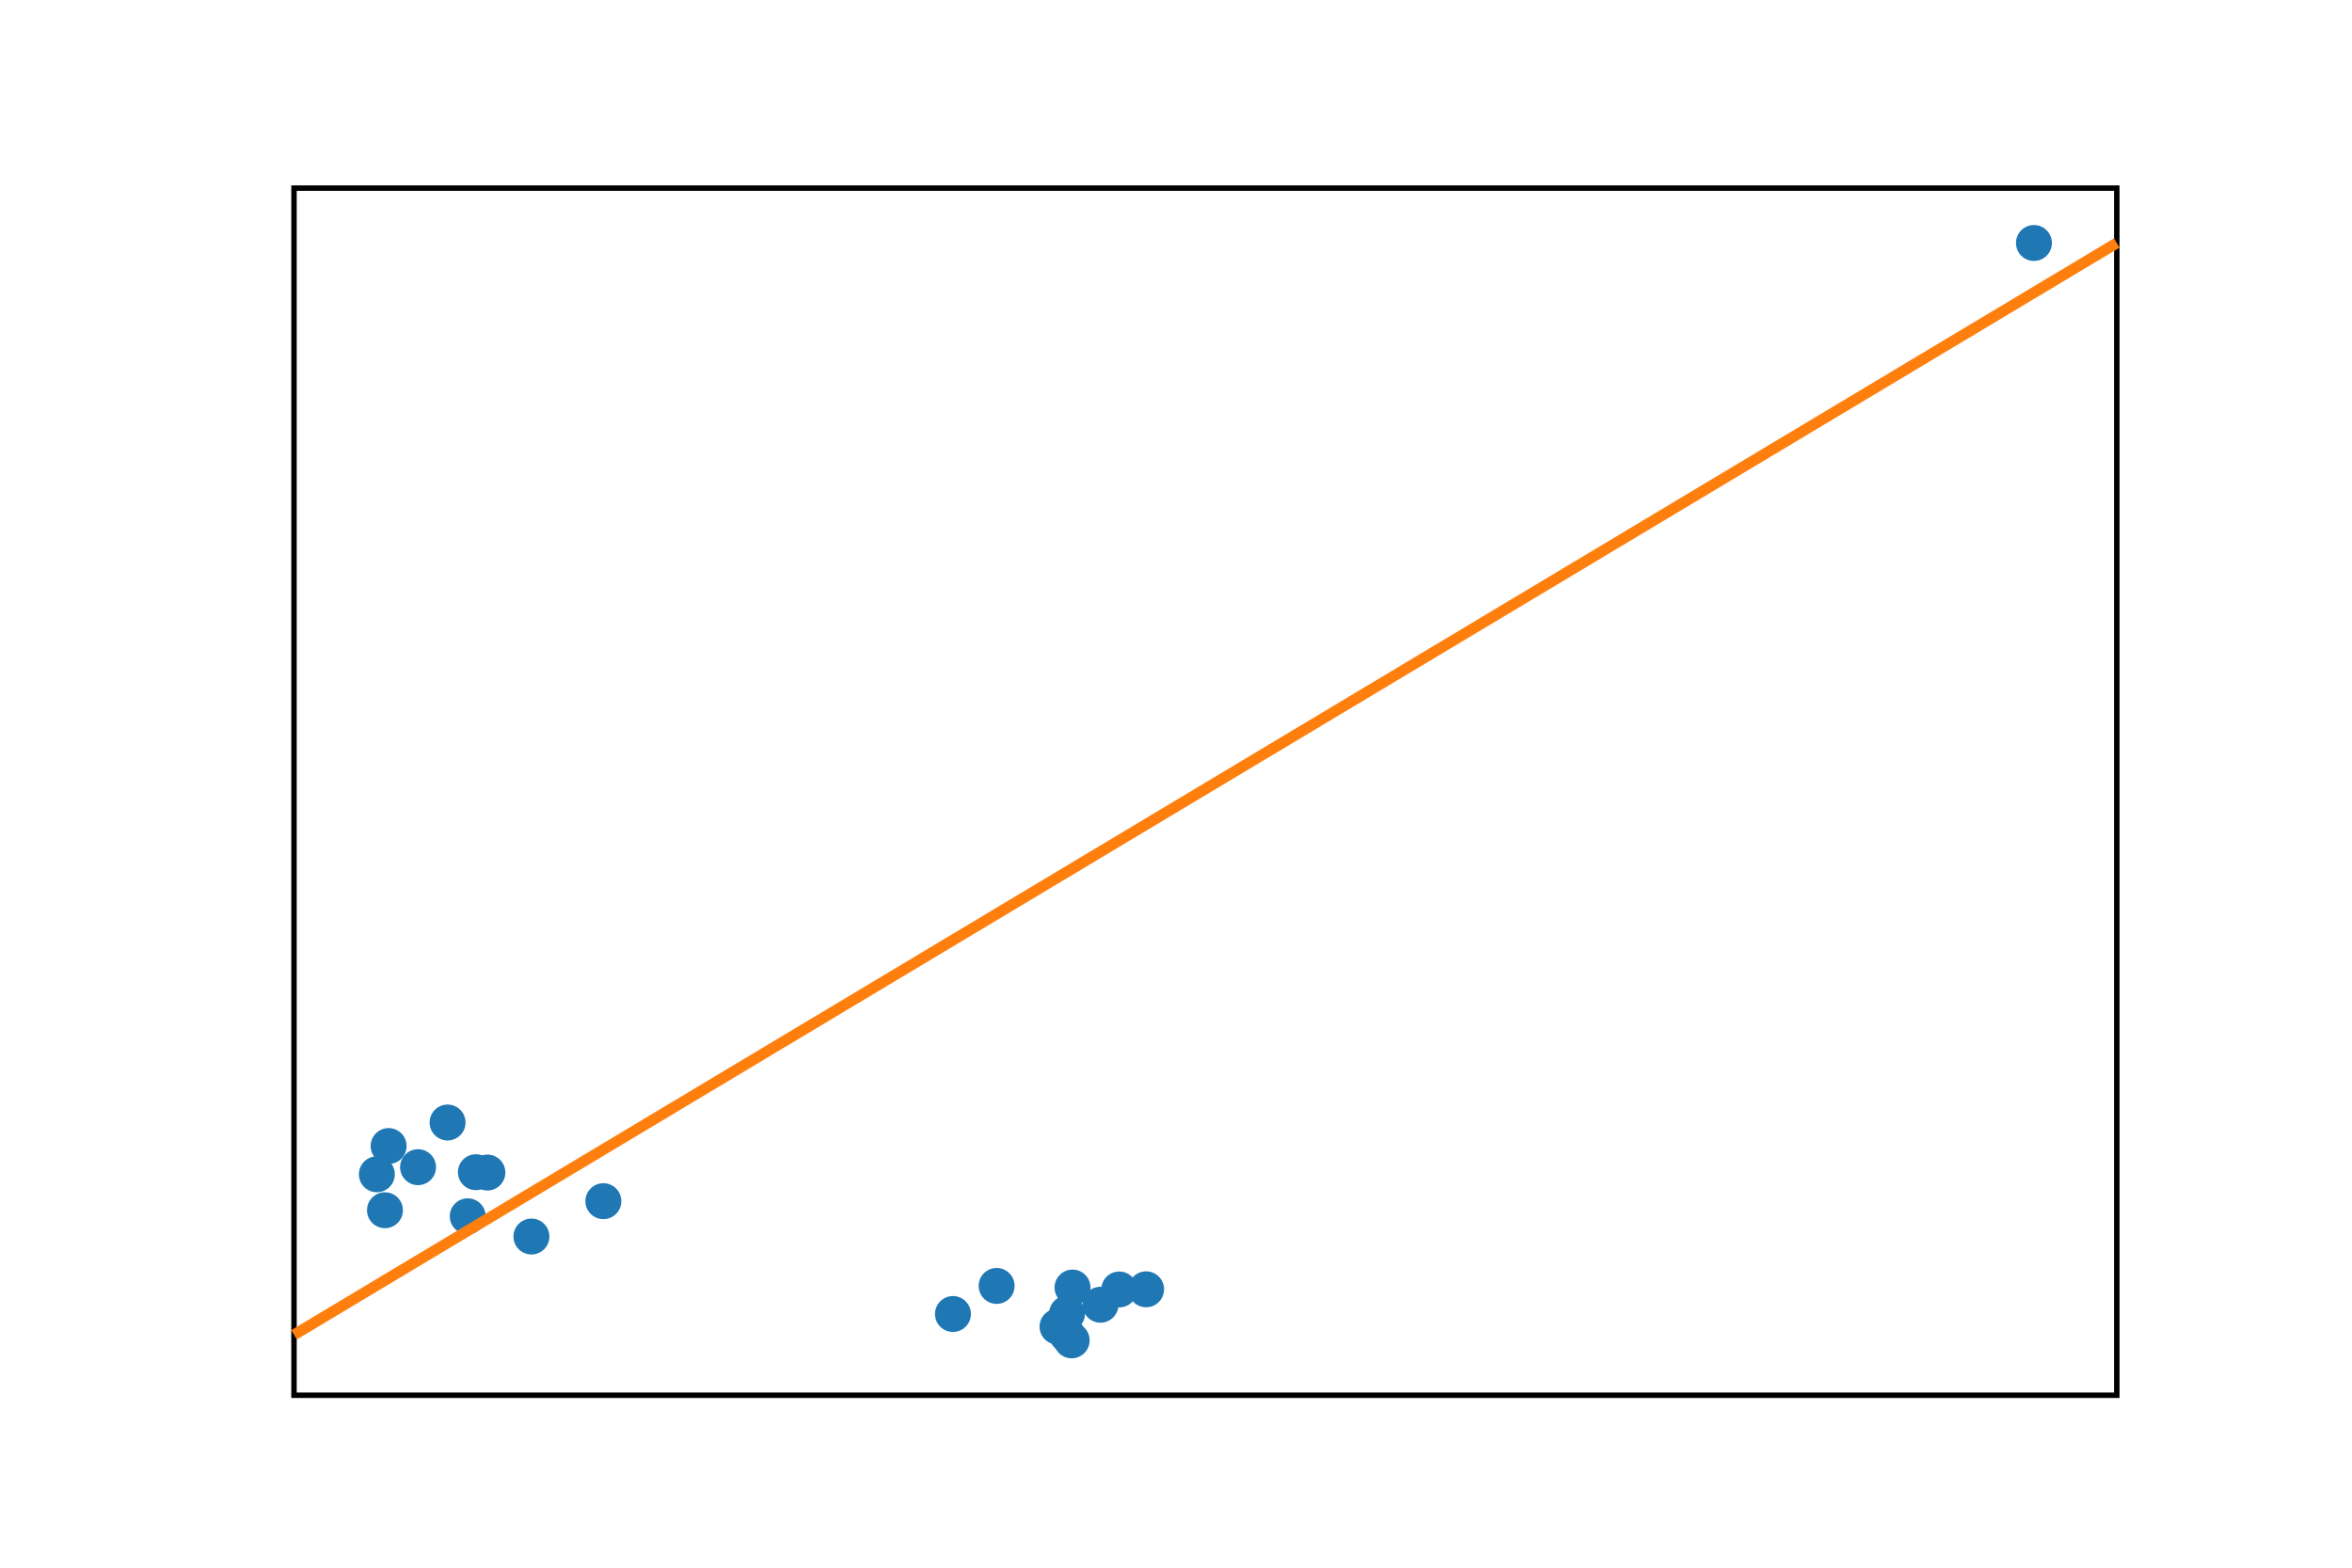 <?xml version="1.0" encoding="UTF-8" standalone="no"?>
<svg xmlns="http://www.w3.org/2000/svg" width="432pt" height="288pt" viewBox="0 0 432 288" version="1.1">
  <g id="surface1">
    <path style="fill:none;stroke:#000000;stroke-width:1;" d="M 54 256.32 L 388.8 256.32 L 388.8 34.56 L 54 34.56 Z M 54 256.32 "/>
    <g style="fill:#1f77b4;stroke:#1f77b4;stroke-width:0.6;">
      <circle cx="82.208" cy="206.217" r="3"/>
      <circle cx="87.408" cy="215.347" r="3"/>
      <circle cx="85.91" cy="223.444" r="3"/>
      <circle cx="97.608" cy="227.163" r="3"/>
      <circle cx="76.783" cy="214.424" r="3"/>
      <circle cx="89.519" cy="215.409" r="3"/>
      <circle cx="69.218" cy="215.731" r="3"/>
      <circle cx="71.382" cy="210.541" r="3"/>
      <circle cx="70.706" cy="222.333" r="3"/>
      <circle cx="110.824" cy="220.67" r="3"/>
      <circle cx="205.577" cy="236.89" r="3"/>
      <circle cx="196.995" cy="236.535" r="3"/>
      <circle cx="196.008" cy="245.217" r="3"/>
      <circle cx="183.056" cy="236.236" r="3"/>
      <circle cx="195.985" cy="241.32" r="3"/>
      <circle cx="202.131" cy="239.692" r="3"/>
      <circle cx="196.838" cy="246.24" r="3"/>
      <circle cx="175.032" cy="241.396" r="3"/>
      <circle cx="210.512" cy="236.859" r="3"/>
      <circle cx="194.24" cy="243.714" r="3"/>
      <circle cx="373.582" cy="44.64" r="3"/>
    </g>
    <path style="fill:none;stroke:#ff7f0e;stroke-width:2;" d="M 54 245.217 L 388.8 44.64 "/>
  </g>
</svg>